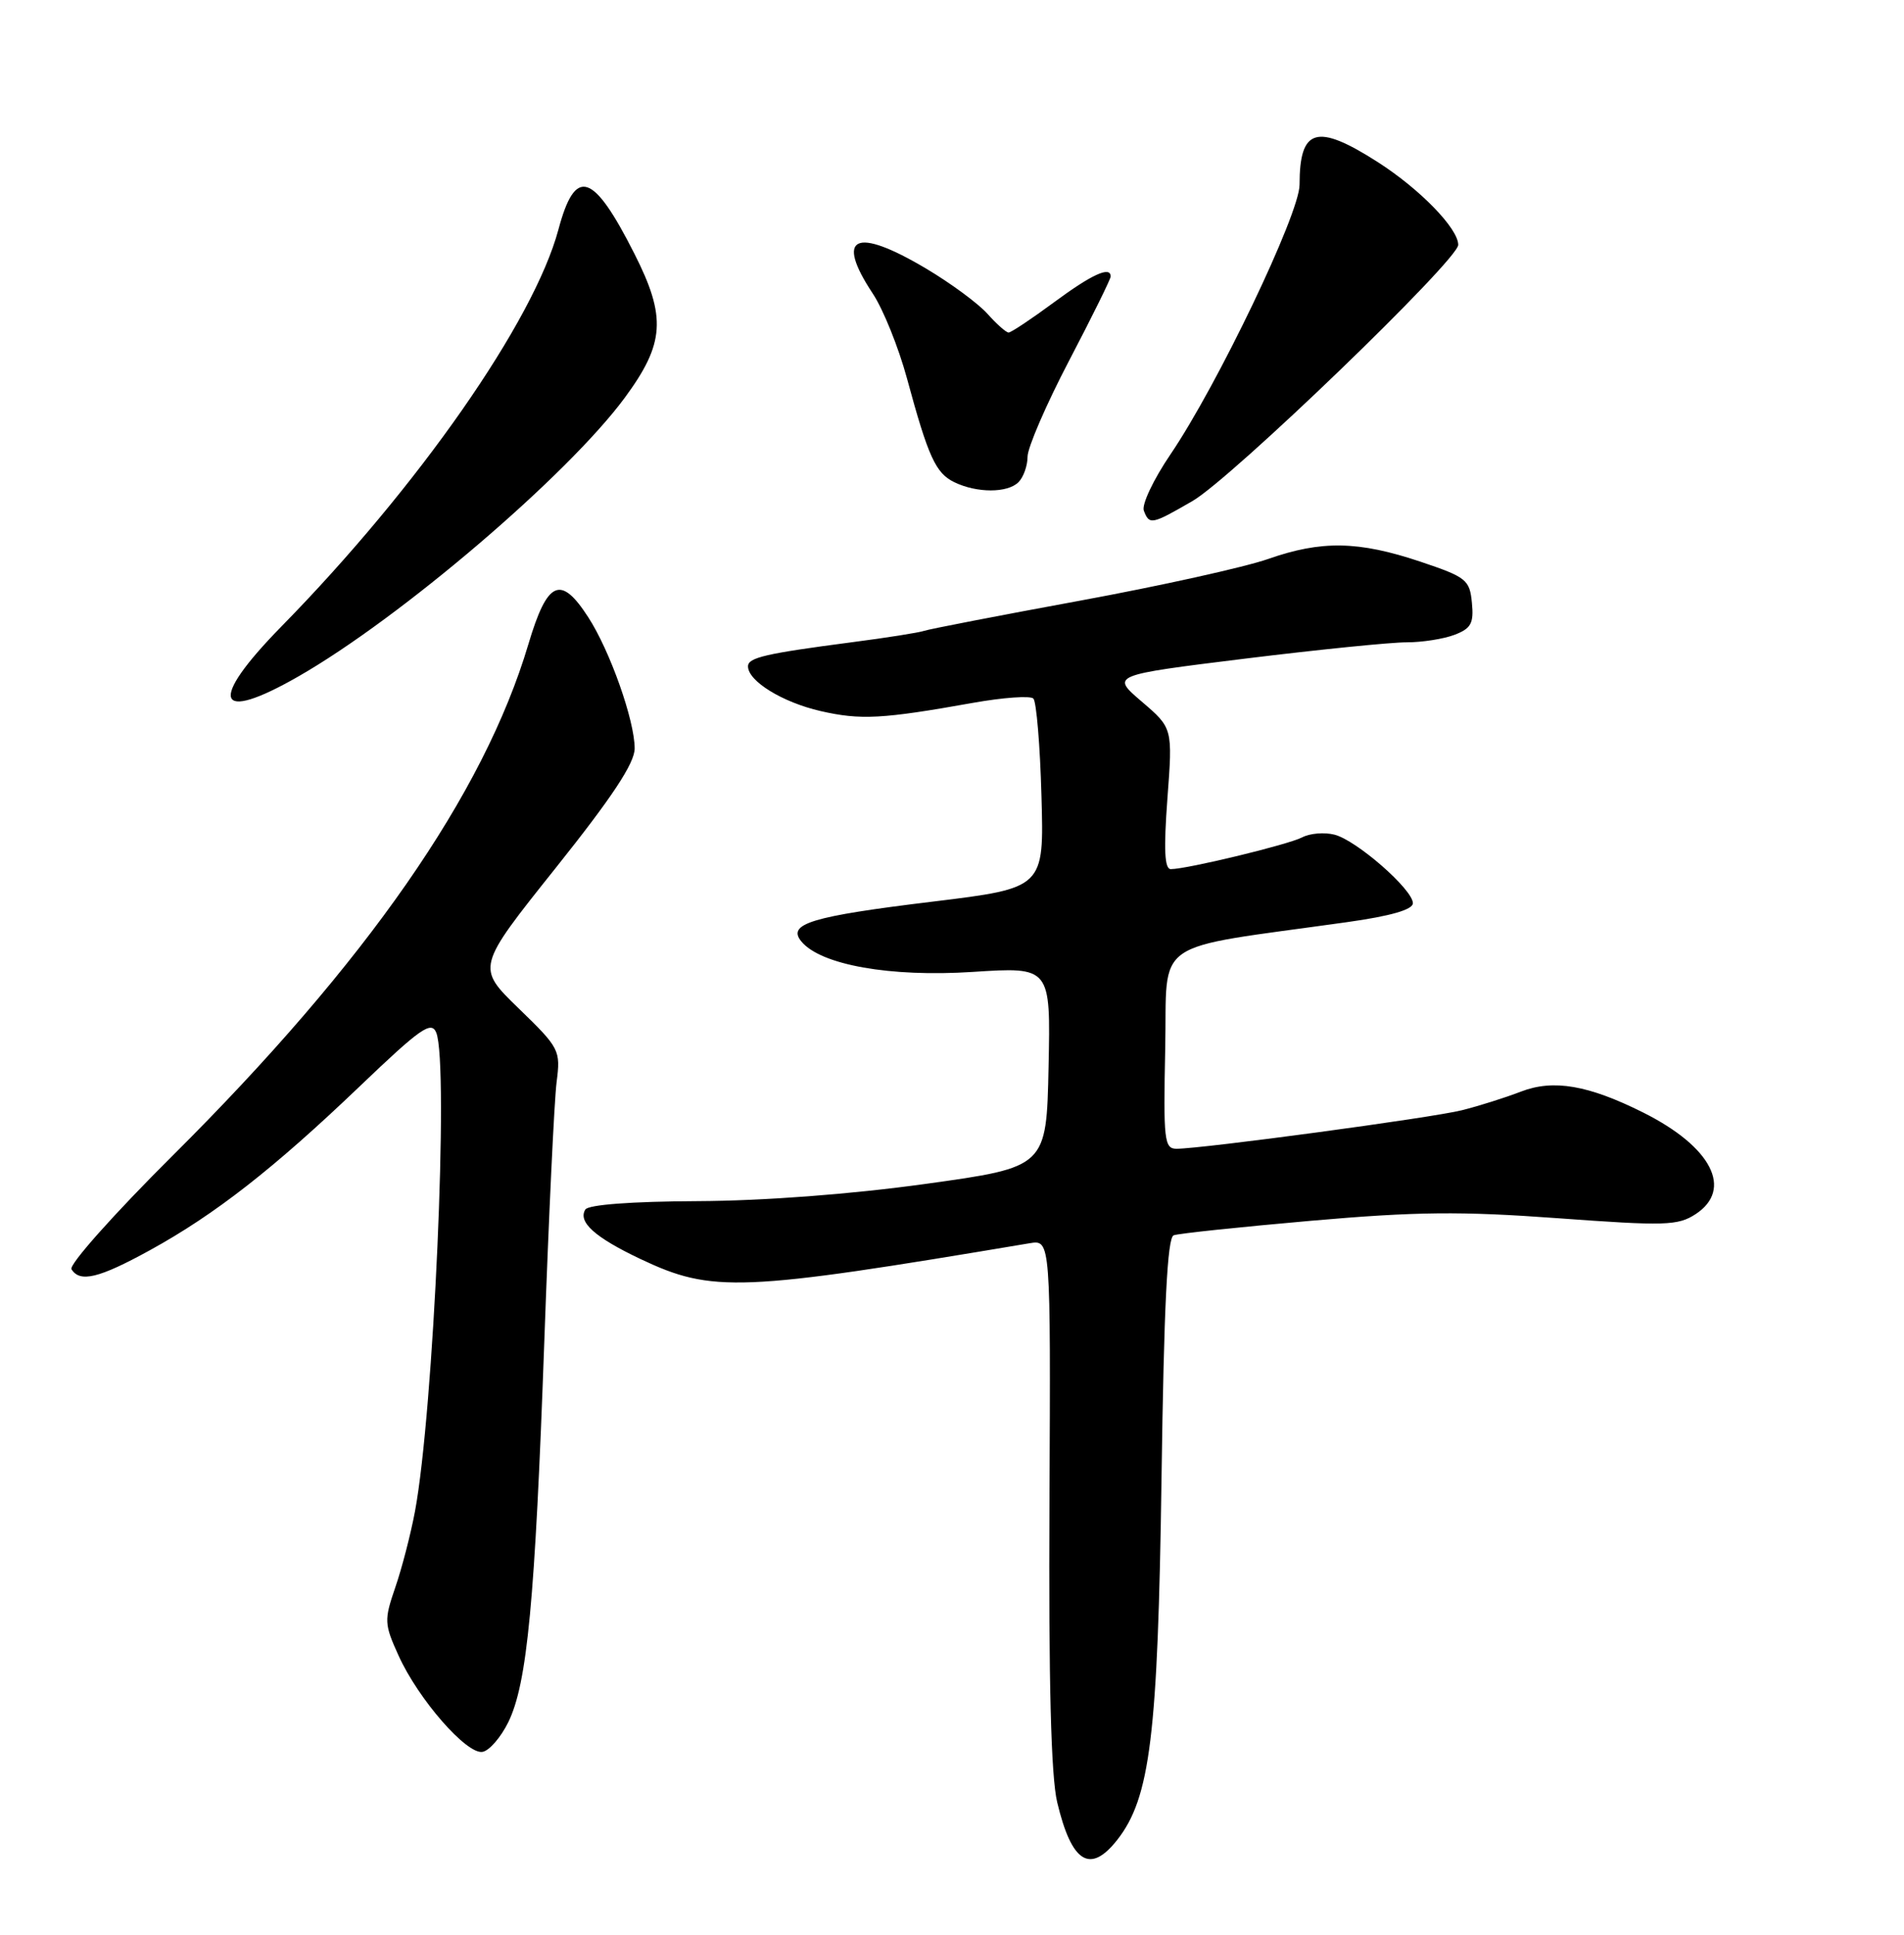 <?xml version="1.0" encoding="UTF-8" standalone="no"?>
<!DOCTYPE svg PUBLIC "-//W3C//DTD SVG 1.1//EN" "http://www.w3.org/Graphics/SVG/1.1/DTD/svg11.dtd" >
<svg xmlns="http://www.w3.org/2000/svg" xmlns:xlink="http://www.w3.org/1999/xlink" version="1.1" viewBox="0 0 252 256">
 <g >
 <path fill="currentColor"
d=" M 147.86 243.46 C 152.24 237.89 153.25 229.62 153.73 195.69 C 154.05 172.74 154.50 163.75 155.34 163.45 C 155.98 163.21 164.15 162.35 173.50 161.53 C 187.45 160.31 193.31 160.25 206.17 161.19 C 220.40 162.23 222.07 162.18 224.42 160.65 C 229.43 157.36 226.54 151.74 217.49 147.21 C 210.23 143.58 205.61 142.78 201.32 144.43 C 199.22 145.24 195.70 146.35 193.50 146.90 C 189.55 147.90 159.17 151.99 155.72 152.00 C 154.09 152.00 153.97 150.89 154.22 138.75 C 154.53 123.92 151.96 125.71 178.25 122.02 C 184.05 121.21 187.00 120.36 187.00 119.51 C 187.00 117.70 179.53 111.17 176.62 110.44 C 175.28 110.10 173.36 110.26 172.34 110.80 C 170.50 111.76 157.11 115.00 154.96 115.00 C 154.13 115.00 154.01 112.42 154.51 105.67 C 155.21 96.34 155.21 96.34 151.12 92.84 C 147.03 89.34 147.03 89.34 164.77 87.15 C 174.52 85.95 184.16 84.98 186.18 84.99 C 188.21 84.99 191.05 84.55 192.50 84.00 C 194.70 83.16 195.08 82.48 194.81 79.75 C 194.52 76.71 194.07 76.36 188.00 74.32 C 179.79 71.57 174.89 71.49 167.85 73.96 C 164.77 75.04 153.54 77.53 142.88 79.49 C 132.22 81.45 122.97 83.24 122.32 83.47 C 121.66 83.70 117.39 84.38 112.82 84.97 C 101.28 86.48 99.00 87.01 99.00 88.17 C 99.00 90.12 103.55 92.92 108.58 94.08 C 113.90 95.30 116.79 95.14 128.77 93.00 C 132.76 92.29 136.36 92.03 136.77 92.43 C 137.17 92.84 137.66 98.64 137.84 105.33 C 138.19 117.50 138.19 117.50 123.44 119.30 C 107.35 121.25 104.12 122.24 106.07 124.58 C 108.64 127.68 117.83 129.31 128.74 128.60 C 139.06 127.93 139.06 127.93 138.78 141.18 C 138.50 154.43 138.50 154.43 122.50 156.65 C 112.59 158.02 101.10 158.89 92.31 158.93 C 83.60 158.97 77.87 159.40 77.47 160.04 C 76.46 161.69 78.74 163.73 84.77 166.59 C 94.30 171.09 97.86 170.95 136.28 164.50 C 139.06 164.04 139.06 164.04 138.90 198.77 C 138.78 222.60 139.11 235.06 139.92 238.46 C 141.83 246.48 144.27 248.01 147.86 243.46 Z  M 67.28 227.86 C 69.78 222.74 70.81 211.93 72.04 177.50 C 72.63 161.00 73.36 145.55 73.67 143.17 C 74.21 138.96 74.07 138.68 68.64 133.42 C 63.05 128.00 63.05 128.00 73.52 114.88 C 81.04 105.46 84.00 100.98 84.00 99.03 C 84.00 95.34 80.73 86.09 77.85 81.66 C 74.20 76.01 72.44 76.81 69.93 85.25 C 64.03 105.08 48.49 127.40 22.84 152.92 C 15.12 160.59 9.10 167.35 9.46 167.94 C 10.58 169.74 13.08 169.14 19.85 165.42 C 28.47 160.68 36.23 154.62 47.61 143.74 C 55.66 136.04 57.09 135.04 57.74 136.64 C 59.44 140.81 57.39 186.82 54.92 200.00 C 54.35 203.03 53.18 207.55 52.31 210.06 C 50.83 214.37 50.85 214.88 52.75 219.06 C 55.36 224.83 61.78 232.19 63.87 231.80 C 64.77 231.64 66.30 229.86 67.28 227.86 Z  M 39.50 89.50 C 53.02 81.76 75.12 62.88 82.68 52.64 C 87.99 45.44 88.22 41.96 83.95 33.54 C 78.49 22.76 76.14 22.02 73.91 30.37 C 70.64 42.54 55.36 64.43 37.21 82.93 C 27.49 92.85 28.51 95.80 39.50 89.50 Z  M 157.82 66.30 C 162.96 63.34 193.00 34.39 193.00 32.40 C 193.00 30.23 187.92 25.01 182.34 21.44 C 174.27 16.28 172.00 16.94 172.00 24.45 C 172.00 28.28 161.13 50.97 154.91 60.13 C 152.67 63.43 151.08 66.78 151.39 67.57 C 152.12 69.48 152.41 69.43 157.82 66.30 Z  M 134.80 63.80 C 135.46 63.14 136.00 61.62 136.00 60.43 C 136.00 59.23 138.47 53.51 141.50 47.72 C 144.53 41.93 147.00 36.92 147.00 36.59 C 147.00 35.16 144.54 36.28 139.50 40.00 C 136.52 42.20 133.82 44.00 133.49 44.00 C 133.17 44.00 131.91 42.89 130.70 41.53 C 129.49 40.17 125.83 37.47 122.56 35.53 C 113.18 29.96 110.48 31.23 115.51 38.84 C 116.90 40.93 118.93 45.98 120.04 50.07 C 122.87 60.50 123.84 62.61 126.32 63.81 C 129.30 65.25 133.35 65.25 134.80 63.80 Z "/>
</g>
</svg>